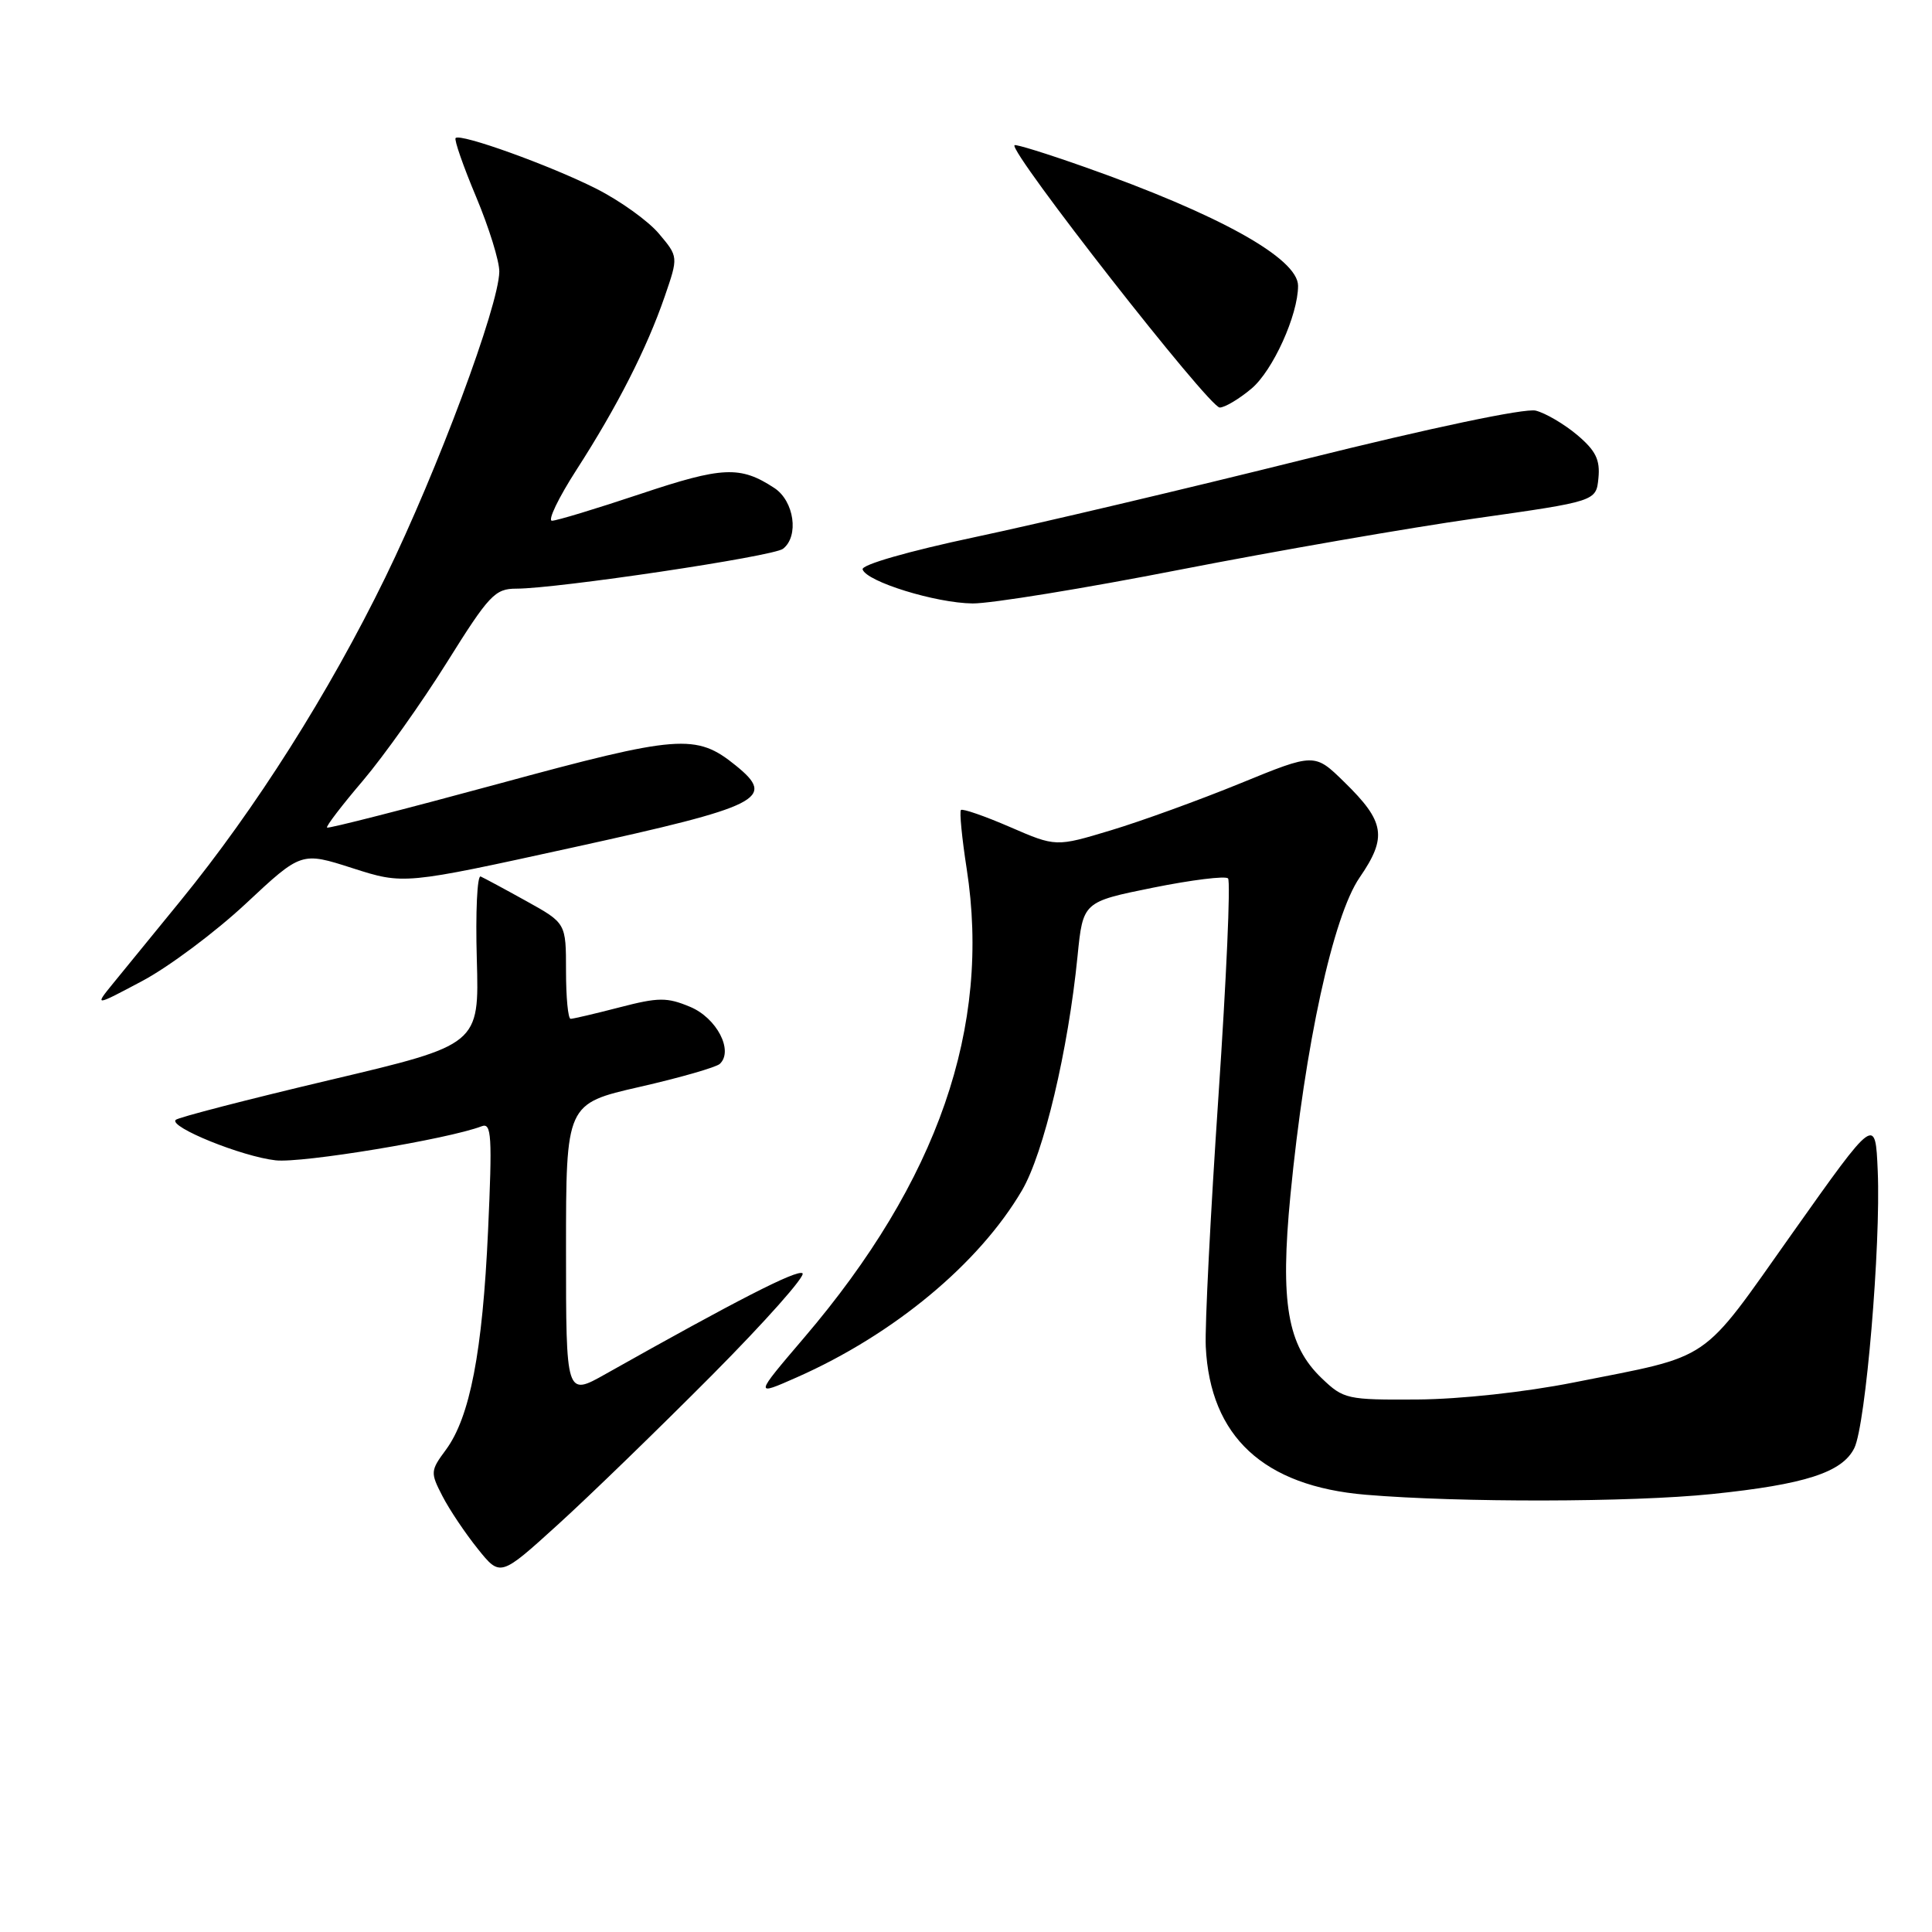 <?xml version="1.0" encoding="UTF-8" standalone="no"?>
<!DOCTYPE svg PUBLIC "-//W3C//DTD SVG 1.1//EN" "http://www.w3.org/Graphics/SVG/1.1/DTD/svg11.dtd" >
<svg xmlns="http://www.w3.org/2000/svg" xmlns:xlink="http://www.w3.org/1999/xlink" version="1.1" viewBox="0 0 256 256">
 <g >
 <path fill="currentColor"
d=" M 94.36 182.20 C 101.43 175.08 106.82 169.01 106.33 168.71 C 105.55 168.22 97.61 172.29 80.25 182.06 C 75.00 185.02 75.00 185.02 75.00 165.63 C 75.00 146.25 75.00 146.25 84.75 144.02 C 90.11 142.80 94.89 141.42 95.38 140.97 C 97.23 139.23 94.97 134.88 91.44 133.41 C 88.38 132.13 87.25 132.14 82.09 133.48 C 78.85 134.32 75.94 135.00 75.61 135.00 C 75.27 135.00 75.00 132.15 75.00 128.66 C 75.00 122.32 75.00 122.32 69.76 119.41 C 66.88 117.81 64.14 116.34 63.69 116.14 C 63.23 115.94 63.00 120.88 63.18 127.11 C 63.50 138.43 63.50 138.43 43.69 143.11 C 32.79 145.69 23.61 148.06 23.28 148.39 C 22.35 149.32 32.04 153.25 36.52 153.75 C 40.00 154.15 59.40 150.94 63.84 149.23 C 65.13 148.74 65.24 150.54 64.67 163.08 C 63.94 179.13 62.27 187.79 59.08 192.11 C 57.03 194.88 57.01 195.12 58.63 198.25 C 59.55 200.04 61.66 203.18 63.30 205.22 C 66.29 208.95 66.29 208.95 73.90 202.04 C 78.08 198.25 87.29 189.31 94.36 182.20 Z  M 226.83 197.97 C 239.18 196.70 244.12 195.10 245.71 191.87 C 247.22 188.79 249.23 164.98 248.81 155.18 C 248.50 147.87 248.50 147.87 237.50 163.40 C 225.12 180.88 227.16 179.48 208.50 183.19 C 202.05 184.47 193.49 185.40 187.82 185.44 C 178.49 185.50 178.03 185.40 175.14 182.63 C 170.58 178.27 169.61 172.62 170.99 158.35 C 172.92 138.47 176.64 121.38 180.16 116.27 C 183.84 110.92 183.51 108.88 178.13 103.63 C 174.19 99.77 174.19 99.77 164.34 103.80 C 158.93 106.01 151.22 108.81 147.20 110.02 C 139.91 112.22 139.91 112.22 133.82 109.58 C 130.47 108.13 127.55 107.12 127.33 107.33 C 127.12 107.55 127.46 111.05 128.09 115.11 C 131.35 136.07 124.28 156.48 106.55 177.25 C 99.94 185.00 99.94 185.00 105.57 182.51 C 118.42 176.83 129.73 167.44 135.42 157.73 C 138.30 152.81 141.54 139.16 142.78 126.69 C 143.50 119.50 143.50 119.50 152.79 117.62 C 157.90 116.59 162.37 116.04 162.72 116.39 C 163.08 116.74 162.50 129.74 161.45 145.27 C 160.40 160.80 159.64 175.72 159.77 178.44 C 160.35 190.36 167.43 196.92 180.95 198.06 C 193.42 199.11 216.14 199.07 226.83 197.97 Z  M 32.58 119.73 C 39.93 112.86 39.93 112.86 46.72 115.04 C 53.50 117.21 53.50 117.21 75.93 112.29 C 100.93 106.81 102.90 105.81 97.50 101.44 C 92.23 97.17 89.98 97.35 65.93 103.89 C 53.66 107.22 43.49 109.82 43.33 109.66 C 43.17 109.50 45.31 106.70 48.09 103.44 C 50.86 100.17 55.88 93.11 59.23 87.75 C 64.80 78.84 65.59 78.00 68.41 78.00 C 73.82 78.00 102.45 73.73 103.75 72.72 C 105.90 71.06 105.24 66.39 102.60 64.66 C 98.09 61.70 95.74 61.81 84.86 65.45 C 79.02 67.40 73.75 69.00 73.14 69.00 C 72.54 69.00 74.00 65.96 76.39 62.25 C 81.77 53.90 85.71 46.17 88.08 39.28 C 89.89 34.02 89.89 34.02 87.31 30.96 C 85.89 29.27 82.16 26.60 79.02 25.01 C 72.91 21.92 61.02 17.64 60.37 18.29 C 60.16 18.51 61.38 22.02 63.09 26.09 C 64.80 30.17 66.18 34.62 66.16 36.00 C 66.09 40.55 57.99 62.28 51.06 76.50 C 43.59 91.81 33.88 107.15 23.92 119.36 C 20.39 123.69 16.38 128.60 15.00 130.29 C 12.50 133.36 12.50 133.36 18.86 129.98 C 22.36 128.12 28.53 123.51 32.58 119.73 Z  M 156.38 75.48 C 169.10 73.00 186.70 69.94 195.50 68.69 C 211.50 66.42 211.50 66.42 211.80 63.35 C 212.04 60.92 211.44 59.71 208.98 57.63 C 207.25 56.18 204.78 54.73 203.49 54.41 C 202.09 54.06 189.58 56.69 172.81 60.87 C 157.24 64.75 137.63 69.38 129.23 71.16 C 120.32 73.05 114.11 74.84 114.30 75.45 C 114.81 77.07 123.99 79.91 128.88 79.96 C 131.29 79.98 143.67 77.97 156.38 75.48 Z  M 165.83 51.49 C 168.66 49.11 172.00 41.74 172.00 37.87 C 172.00 34.23 161.50 28.39 143.61 22.09 C 138.71 20.36 134.59 19.08 134.43 19.24 C 133.64 20.03 160.21 54.00 161.62 54.00 C 162.29 54.00 164.19 52.87 165.83 51.49 Z "/>
</g>
</svg>